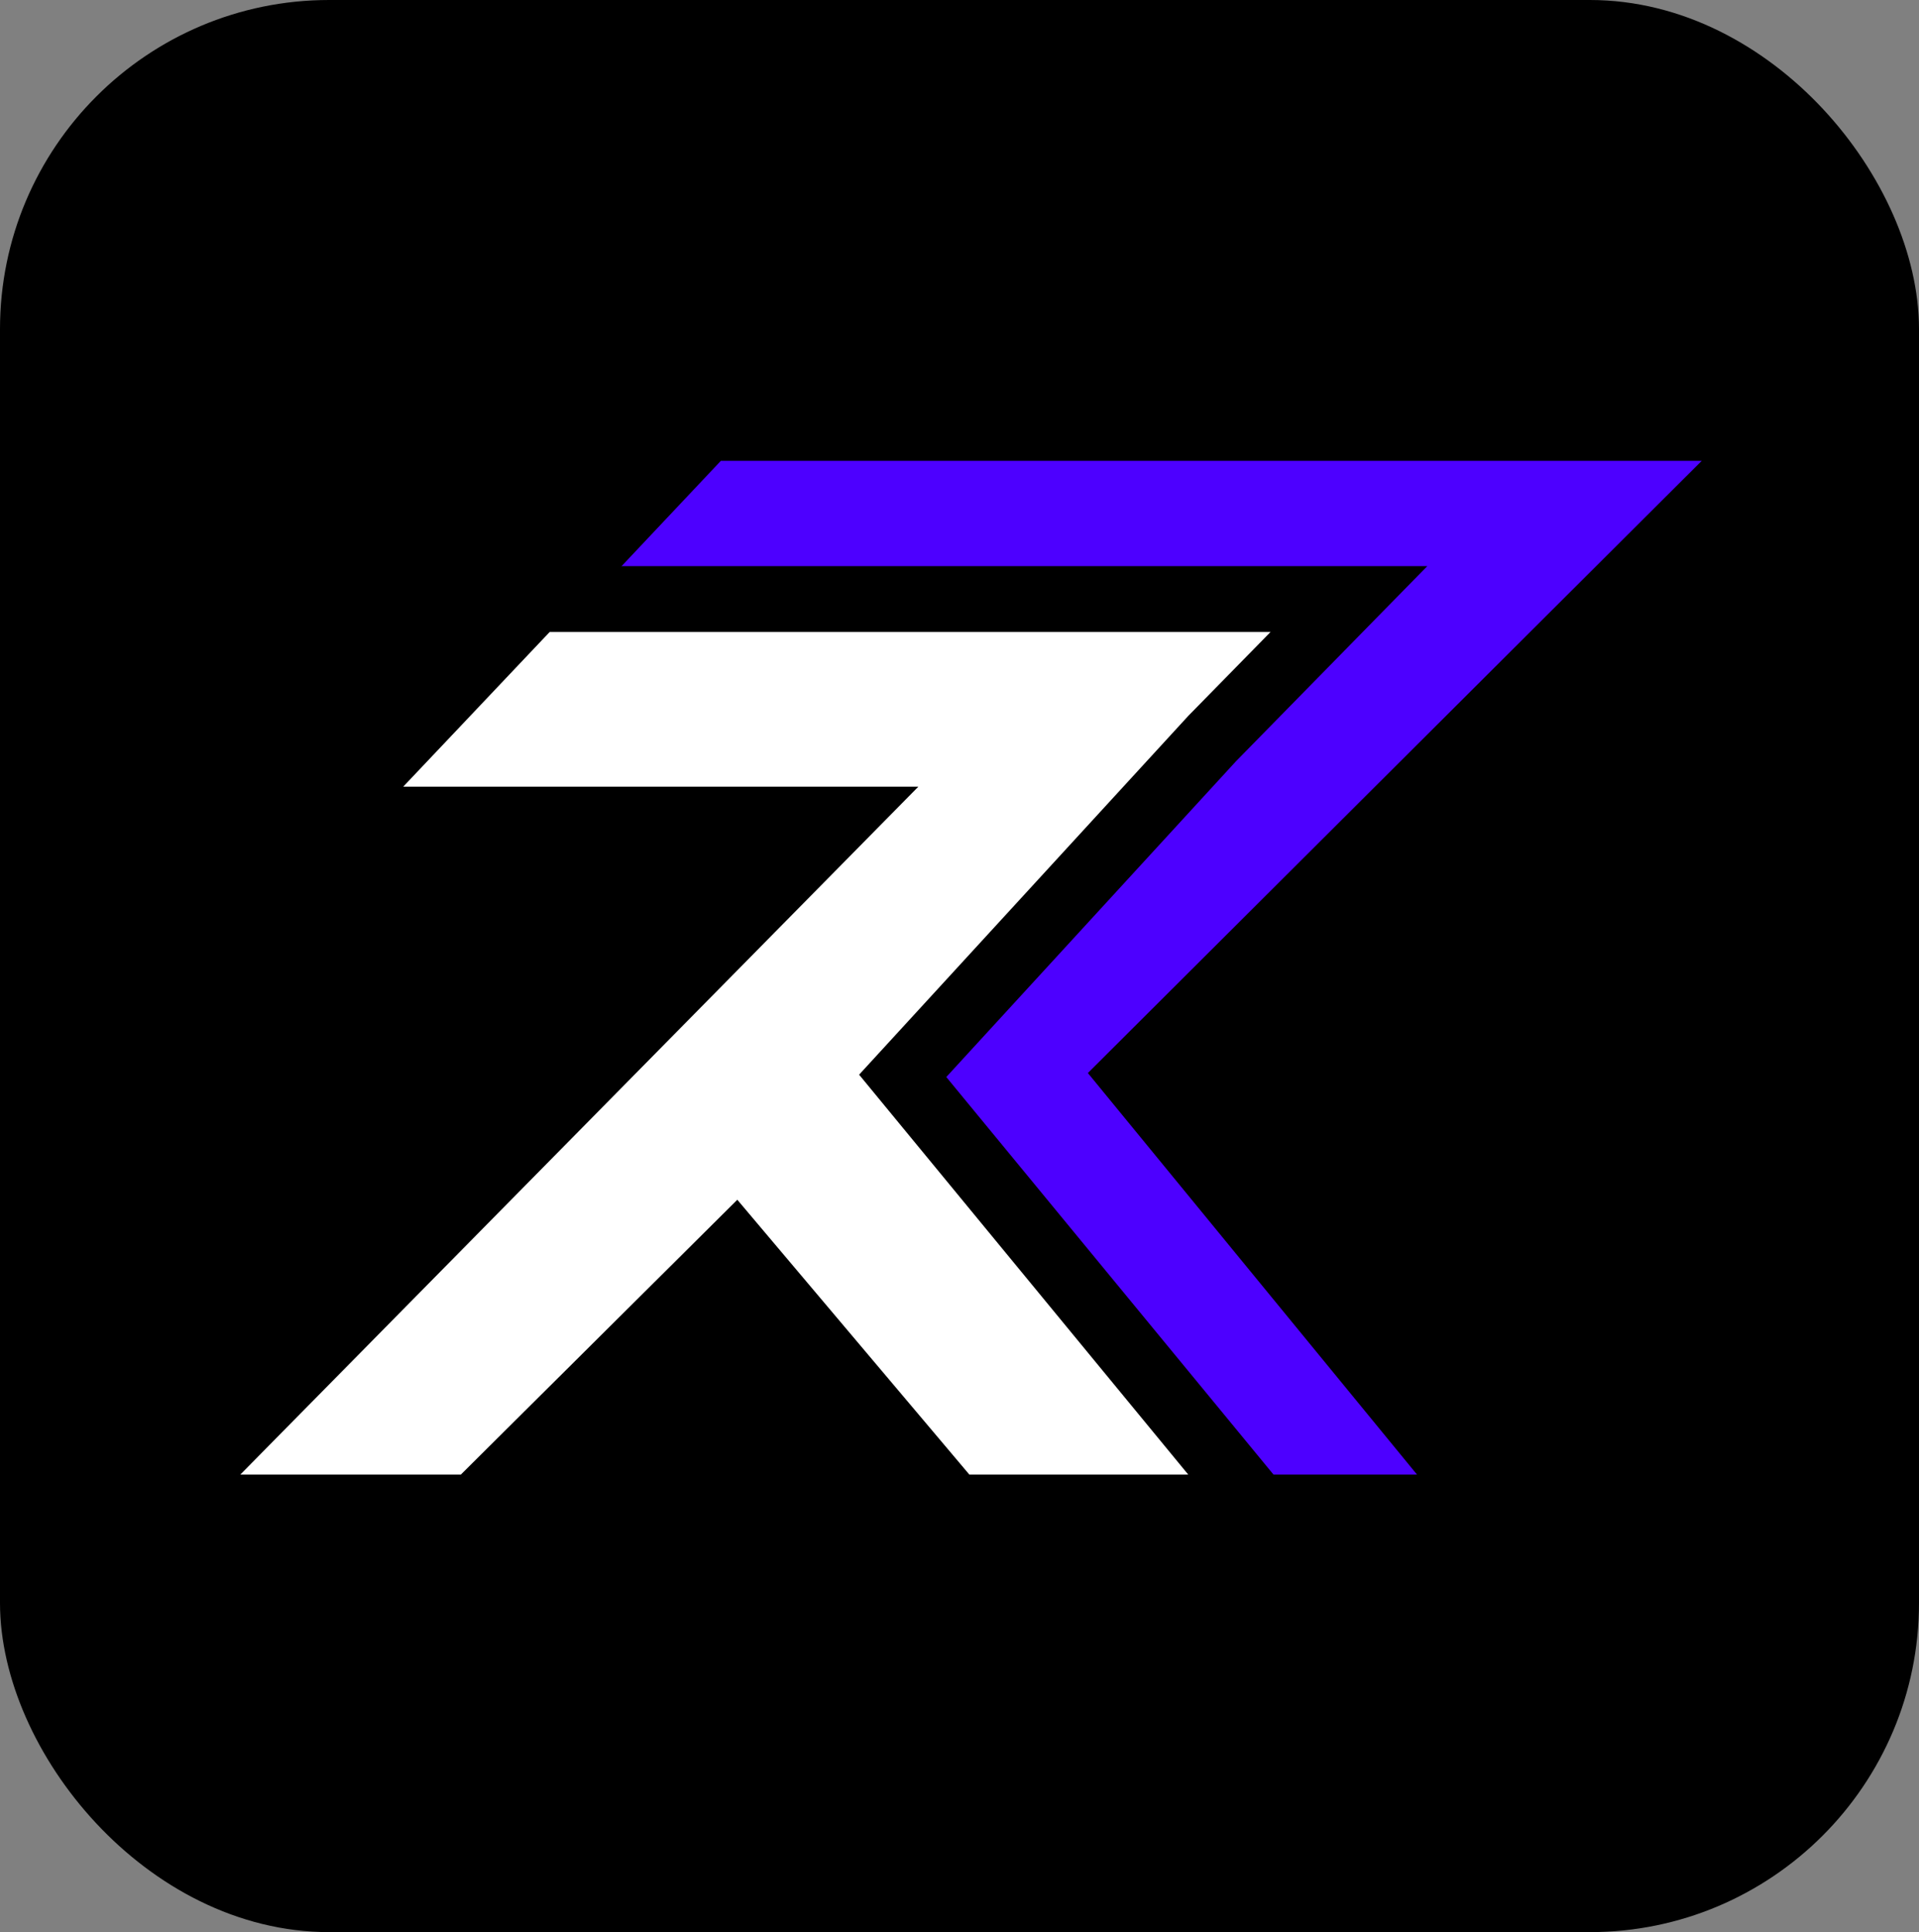 <svg width="583" height="587" viewBox="0 0 583 587" fill="none" xmlns="http://www.w3.org/2000/svg">
<rect x="0" y="0" width="583" height="587" fill="#808080" stroke="none"/>
<rect x="5.5" y="5.5" width="572" height="576" rx="94.5" fill="black" stroke="black" stroke-width="11"/>
<path d="M541.188 130L524.062 147.08L343.983 326.675L438.234 441.661L451.627 458H369.797L366.797 454.377L265.797 332.377L260.023 325.402L266.392 318.967L390.538 193.5H154.833L170.723 176.642L211.723 133.142L214.684 130H541.188Z" fill="#4D00FF" stroke="black" stroke-width="20"/>
<path d="M409.808 182L393.141 199.001L368.267 224.371L274.244 326.856L368.721 441.646L382.182 458H289.855L286.859 454.451L223.356 379.238L147.05 455.092L144.125 458H49.102L65.878 440.98L255.103 249H99.261L115.238 232.125L159.738 185.125L162.697 182H409.808Z" fill="white" stroke="black" stroke-width="20"/>
</svg>
